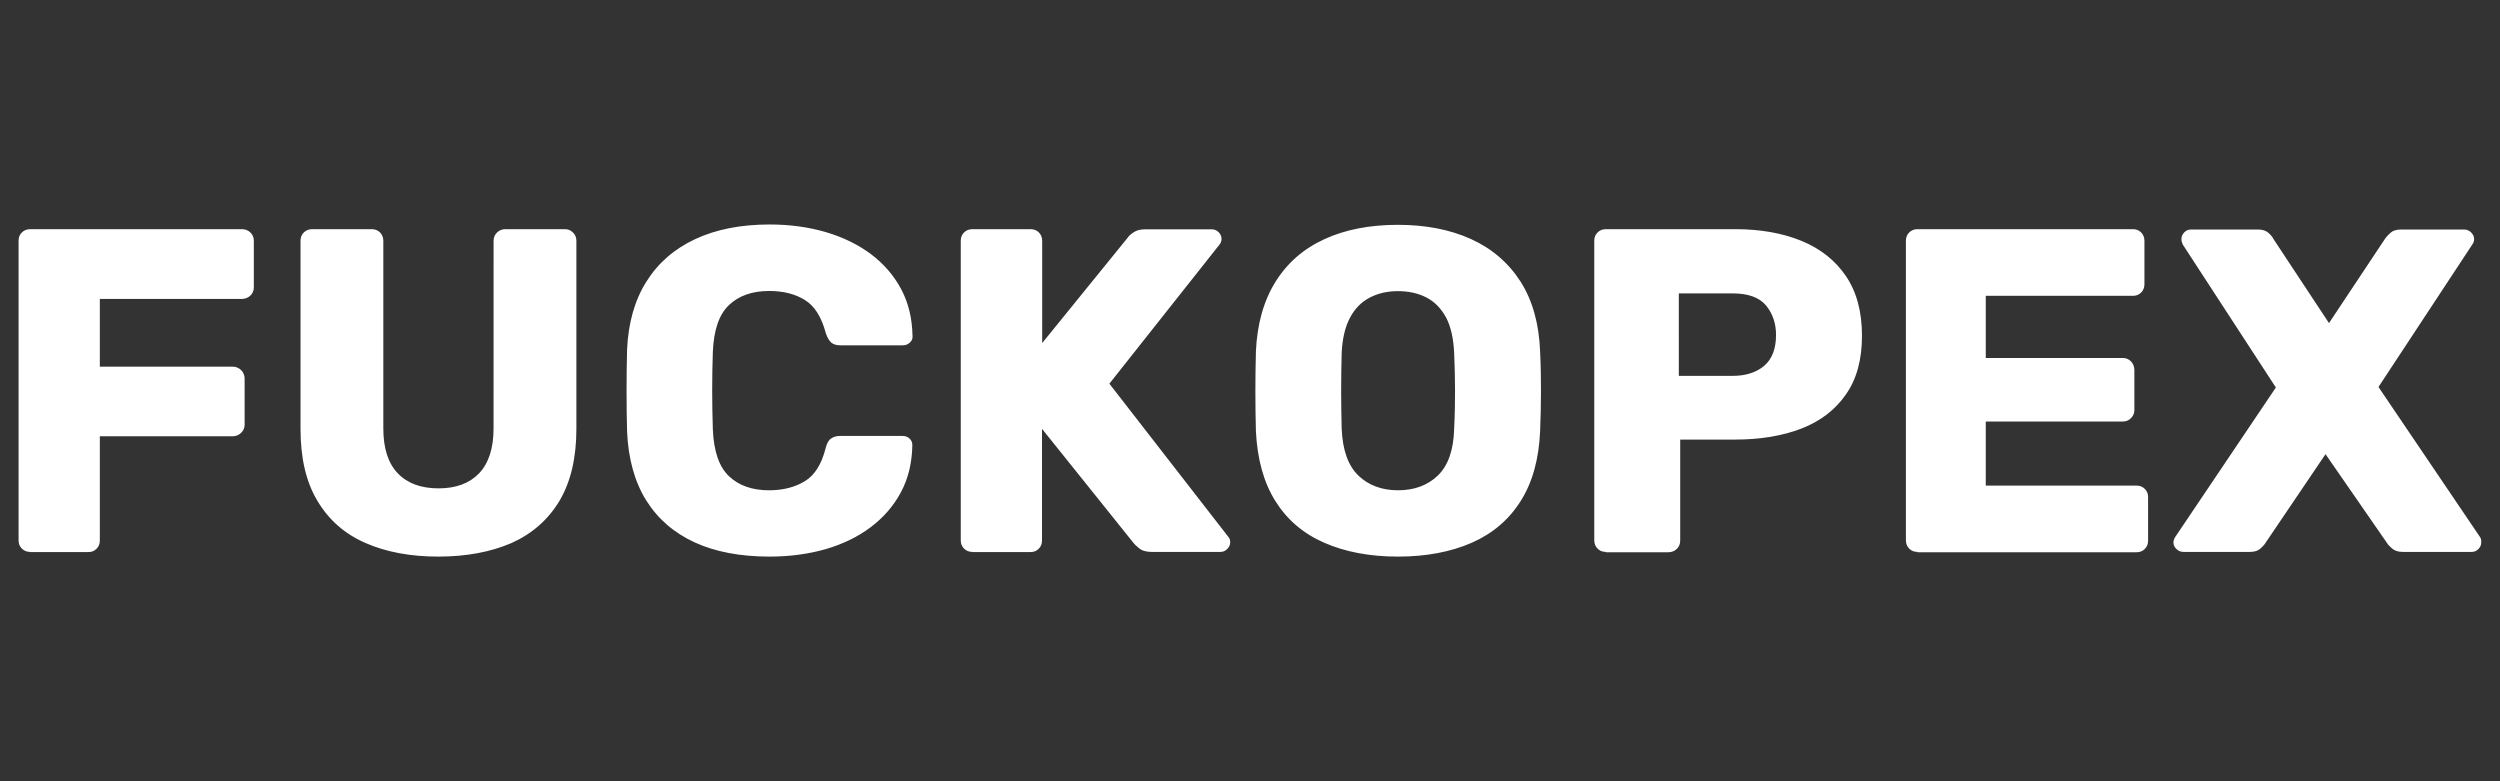 <?xml version="1.0" encoding="utf-8"?>
<!-- Generator: Adobe Illustrator 23.0.0, SVG Export Plug-In . SVG Version: 6.00 Build 0)  -->
<svg version="1.1" id="Слой_1" xmlns="http://www.w3.org/2000/svg" xmlns:xlink="http://www.w3.org/1999/xlink" x="0px" y="0px"
	 viewBox="0 0 144 45" enable-background="new 0 0 144 45" xml:space="preserve">
<rect x="0" y="0" width="144" height="45" fill="#333333" stroke="none"/>
<path fill="#ffffff" d="M1.74,31.79c-0.19,0-0.35-0.06-0.48-0.19s-0.19-0.28-0.19-0.48V13.87c0-0.2,0.06-0.35,0.19-0.48
	c0.12-0.12,0.28-0.19,0.48-0.19h12.19c0.19,0,0.36,0.06,0.49,0.19c0.13,0.12,0.2,0.28,0.2,0.48v2.68c0,0.2-0.07,0.35-0.2,0.48
	c-0.13,0.12-0.3,0.19-0.49,0.19H5.75v3.9h7.65c0.19,0,0.36,0.07,0.49,0.2s0.2,0.3,0.2,0.49v2.66c0,0.18-0.07,0.33-0.2,0.46
	s-0.3,0.2-0.49,0.2H5.75v6c0,0.2-0.06,0.35-0.19,0.48s-0.28,0.19-0.48,0.19H1.74z M25.24,32.06c-1.59,0-2.99-0.26-4.18-0.78
	c-1.2-0.52-2.12-1.33-2.77-2.42c-0.66-1.09-0.98-2.47-0.98-4.16V13.87c0-0.2,0.06-0.35,0.19-0.48c0.12-0.12,0.28-0.19,0.48-0.19
	h3.43c0.19,0,0.35,0.06,0.48,0.19c0.12,0.12,0.19,0.28,0.19,0.48v10.81c0,1.15,0.28,2.01,0.84,2.59s1.34,0.86,2.35,0.86
	c0.99,0,1.77-0.29,2.32-0.86s0.84-1.44,0.84-2.59V13.87c0-0.2,0.07-0.35,0.2-0.48c0.13-0.12,0.29-0.19,0.46-0.19h3.45
	c0.18,0,0.33,0.06,0.46,0.19c0.13,0.12,0.2,0.28,0.2,0.48V24.7c0,1.68-0.33,3.07-0.98,4.16c-0.66,1.09-1.58,1.89-2.76,2.42
	C28.25,31.8,26.85,32.06,25.24,32.06z M44.33,32.06c-1.68,0-3.12-0.27-4.32-0.82c-1.19-0.55-2.12-1.35-2.79-2.42
	c-0.66-1.06-1.03-2.38-1.1-3.96c-0.02-0.73-0.03-1.5-0.03-2.34s0.01-1.63,0.03-2.39c0.07-1.54,0.44-2.85,1.12-3.92
	c0.67-1.07,1.61-1.88,2.81-2.44c1.2-0.56,2.63-0.84,4.28-0.84c1.17,0,2.25,0.15,3.24,0.44c0.99,0.29,1.86,0.72,2.6,1.27
	c0.74,0.56,1.32,1.23,1.74,2.02c0.42,0.79,0.63,1.68,0.65,2.67c0.02,0.16-0.03,0.29-0.15,0.4c-0.12,0.11-0.25,0.16-0.41,0.16h-3.58
	c-0.23,0-0.41-0.05-0.53-0.15c-0.12-0.1-0.23-0.28-0.32-0.54c-0.25-0.94-0.65-1.58-1.21-1.92c-0.56-0.35-1.24-0.52-2.06-0.52
	c-0.97,0-1.74,0.27-2.31,0.81c-0.57,0.54-0.88,1.44-0.93,2.7c-0.05,1.45-0.05,2.94,0,4.46c0.05,1.26,0.36,2.16,0.93,2.7
	c0.57,0.54,1.34,0.81,2.31,0.81c0.81,0,1.5-0.18,2.07-0.53c0.57-0.35,0.96-0.99,1.19-1.91c0.07-0.27,0.17-0.45,0.31-0.54
	c0.13-0.1,0.31-0.15,0.54-0.15h3.58c0.16,0,0.3,0.05,0.41,0.16c0.11,0.11,0.16,0.24,0.15,0.4c-0.02,0.99-0.23,1.88-0.65,2.67
	c-0.42,0.79-1,1.46-1.74,2.02c-0.74,0.56-1.61,0.98-2.6,1.27C46.58,31.91,45.5,32.06,44.33,32.06z M56.01,31.79
	c-0.19,0-0.35-0.06-0.48-0.19s-0.19-0.28-0.19-0.48V13.87c0-0.2,0.06-0.35,0.19-0.48c0.12-0.12,0.28-0.19,0.48-0.19h3.35
	c0.19,0,0.35,0.06,0.48,0.19c0.12,0.12,0.19,0.28,0.19,0.48v5.89l4.91-6.05c0.07-0.11,0.19-0.22,0.36-0.33
	c0.17-0.12,0.39-0.17,0.68-0.17h3.82c0.16,0,0.29,0.06,0.4,0.17c0.11,0.12,0.16,0.24,0.16,0.38c0,0.12-0.04,0.23-0.11,0.32
	L63.9,22.1l6.85,8.82c0.07,0.07,0.11,0.18,0.11,0.32s-0.06,0.27-0.17,0.38c-0.12,0.12-0.24,0.17-0.39,0.17h-3.96
	c-0.32,0-0.56-0.07-0.73-0.21c-0.17-0.14-0.28-0.25-0.33-0.32l-5.26-6.56v6.43c0,0.2-0.06,0.35-0.19,0.48s-0.28,0.19-0.48,0.19
	H56.01z M80.52,32.06c-1.63,0-3.04-0.27-4.25-0.8s-2.14-1.33-2.81-2.4c-0.67-1.07-1.04-2.41-1.12-4.02
	c-0.02-0.76-0.03-1.52-0.03-2.28c0-0.76,0.01-1.53,0.03-2.31c0.07-1.59,0.45-2.93,1.13-4.02c0.68-1.09,1.62-1.91,2.83-2.46
	c1.2-0.55,2.61-0.82,4.22-0.82c1.59,0,3,0.27,4.21,0.82s2.16,1.37,2.86,2.46c0.69,1.09,1.06,2.43,1.12,4.02
	c0.04,0.78,0.05,1.55,0.05,2.31c0,0.76-0.02,1.52-0.05,2.28c-0.07,1.61-0.44,2.95-1.12,4.02c-0.67,1.07-1.61,1.87-2.81,2.4
	C83.57,31.79,82.15,32.06,80.52,32.06z M80.52,28.24c0.94,0,1.71-0.28,2.3-0.85c0.59-0.57,0.91-1.47,0.94-2.71
	c0.04-0.78,0.05-1.51,0.05-2.2s-0.02-1.41-0.05-2.15c-0.04-0.83-0.19-1.51-0.46-2.03c-0.28-0.52-0.65-0.91-1.13-1.16
	c-0.48-0.25-1.03-0.37-1.65-0.37c-0.6,0-1.14,0.12-1.62,0.37c-0.48,0.25-0.86,0.63-1.14,1.16c-0.28,0.52-0.44,1.2-0.48,2.03
	c-0.02,0.74-0.03,1.46-0.03,2.15s0.01,1.42,0.03,2.2c0.05,1.24,0.37,2.14,0.96,2.71C78.82,27.95,79.59,28.24,80.52,28.24z
	 M92.5,31.79c-0.2,0-0.35-0.06-0.48-0.19c-0.12-0.12-0.19-0.28-0.19-0.48V13.87c0-0.2,0.06-0.35,0.19-0.48
	c0.12-0.12,0.28-0.19,0.48-0.19h7.44c1.47,0,2.75,0.23,3.84,0.68c1.09,0.45,1.94,1.13,2.55,2.03c0.61,0.9,0.92,2.04,0.92,3.43
	c0,1.36-0.3,2.49-0.92,3.37c-0.61,0.89-1.46,1.54-2.55,1.97c-1.09,0.42-2.37,0.64-3.84,0.64h-3.16v5.82c0,0.2-0.07,0.35-0.2,0.48
	s-0.3,0.19-0.49,0.19H92.5z M96.69,21.65h3.11c0.76,0,1.37-0.2,1.82-0.58c0.45-0.39,0.68-0.98,0.68-1.78c0-0.67-0.2-1.24-0.58-1.7
	c-0.39-0.46-1.03-0.69-1.91-0.69h-3.11V21.65z M110.45,31.79c-0.2,0-0.35-0.06-0.48-0.19c-0.12-0.12-0.19-0.28-0.19-0.48V13.87
	c0-0.2,0.06-0.35,0.19-0.48c0.12-0.12,0.28-0.19,0.48-0.19h12.4c0.2,0,0.35,0.06,0.48,0.19c0.12,0.12,0.19,0.28,0.19,0.48v2.5
	c0,0.19-0.06,0.35-0.19,0.48s-0.28,0.19-0.48,0.19h-8.47v3.58h7.89c0.2,0,0.35,0.07,0.48,0.2c0.12,0.13,0.19,0.3,0.19,0.49v2.31
	c0,0.18-0.06,0.33-0.19,0.46c-0.12,0.13-0.28,0.2-0.48,0.2h-7.89v3.69h8.68c0.19,0,0.35,0.06,0.48,0.19s0.19,0.28,0.19,0.48v2.5
	c0,0.2-0.06,0.35-0.19,0.48s-0.28,0.19-0.48,0.19H110.45z M125.77,31.79c-0.16,0-0.3-0.06-0.41-0.17c-0.12-0.11-0.17-0.24-0.17-0.38
	c0-0.05,0.01-0.11,0.03-0.16c0.02-0.05,0.04-0.11,0.08-0.16l5.79-8.6l-5.36-8.23c-0.05-0.11-0.08-0.21-0.08-0.32
	c0-0.14,0.05-0.27,0.16-0.38c0.11-0.12,0.24-0.17,0.4-0.17h3.85c0.27,0,0.47,0.07,0.61,0.2s0.24,0.25,0.29,0.36l3.19,4.83l3.21-4.83
	c0.07-0.11,0.18-0.23,0.32-0.36s0.34-0.2,0.61-0.2h3.64c0.16,0,0.3,0.06,0.41,0.17s0.17,0.24,0.17,0.38c0,0.12-0.04,0.23-0.11,0.32
	L137,22.29l5.84,8.63c0.04,0.05,0.06,0.11,0.07,0.16c0.01,0.05,0.01,0.11,0.01,0.16c0,0.14-0.05,0.27-0.16,0.38
	c-0.11,0.12-0.24,0.17-0.4,0.17h-3.96c-0.27,0-0.47-0.07-0.62-0.2s-0.25-0.24-0.3-0.33l-3.53-5.1l-3.45,5.1
	c-0.05,0.09-0.15,0.2-0.29,0.33s-0.34,0.2-0.61,0.2H125.77z"/>
</svg>
